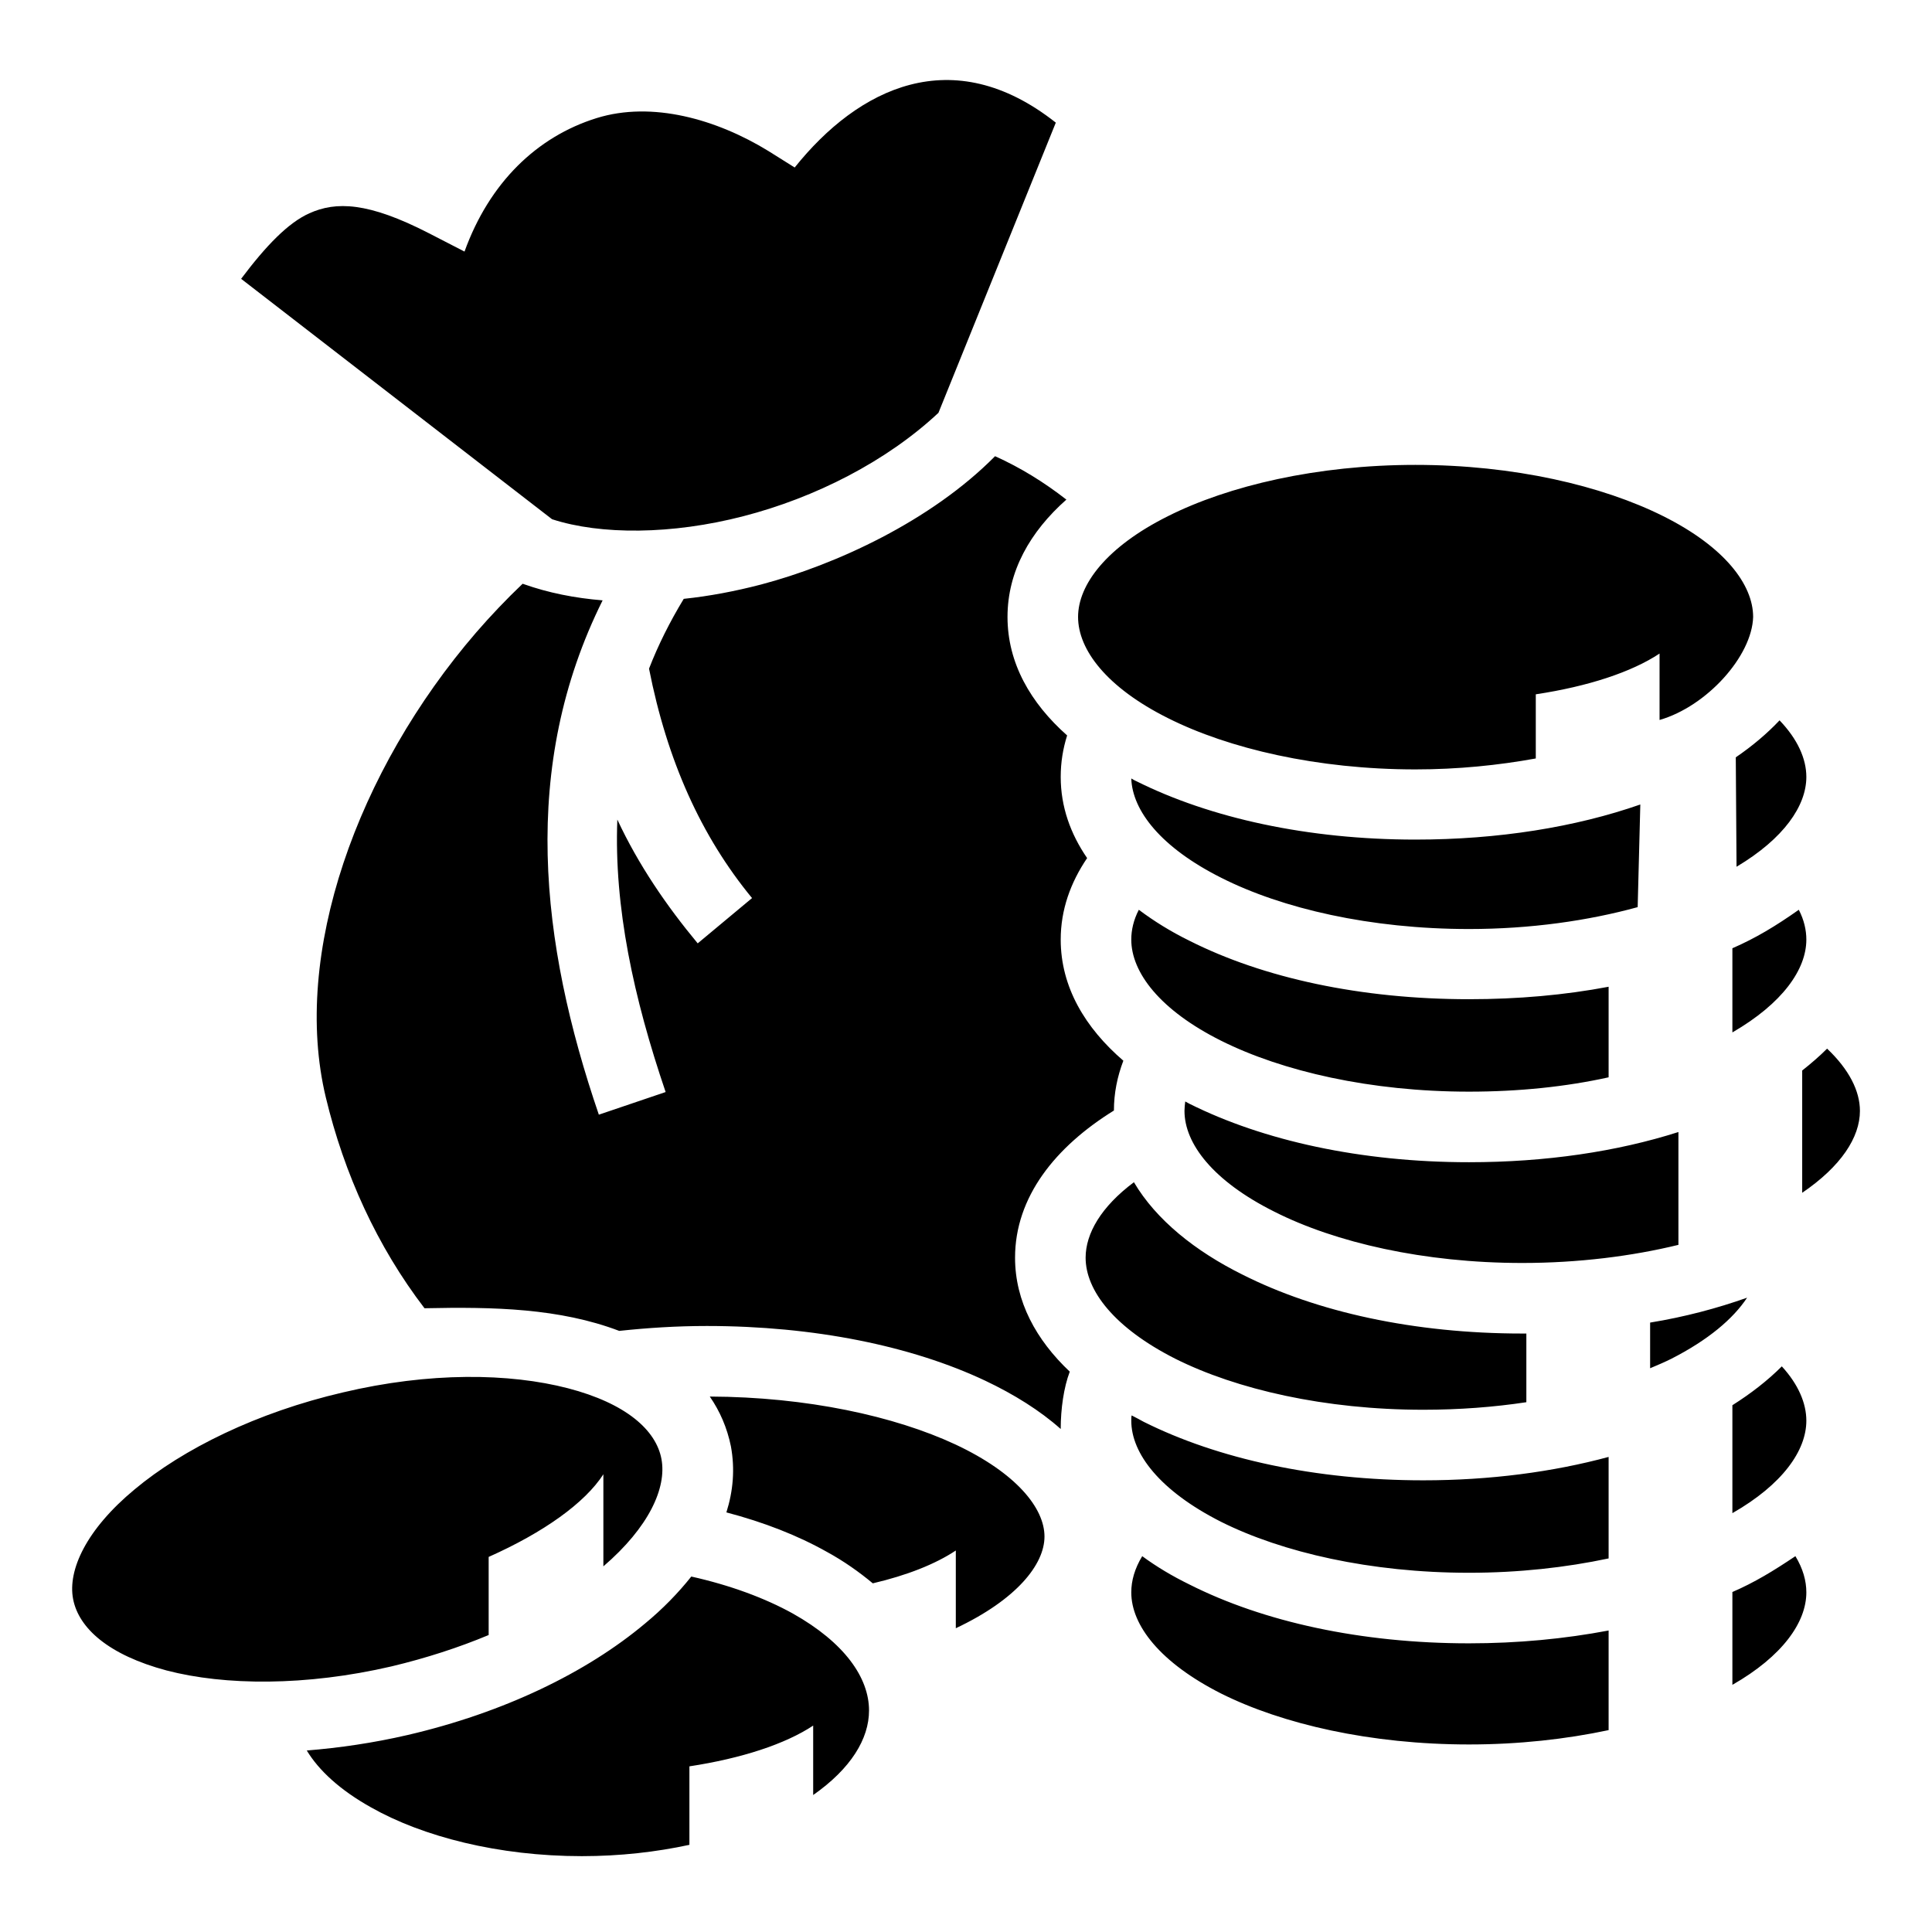 <svg xmlns="http://www.w3.org/2000/svg" version="1.1" viewBox="0 0 512 512" fill="currentColor"><path fill="currentColor" d="m210.6 44.39l-7-4.39c-13.7-8.4-30.8-13.28-45.5-8.7c-15.8 4.92-28.4 17.09-35 35.37l-9.4-4.84c-16.2-8.34-24.68-8.47-31.71-5.31c-5.61 2.51-11.46 8.55-18.09 17.37l82.4 63.71c12.9 4.2 31.8 4.1 50.7-.8c19-4.9 37.9-14.5 51.7-27.4l31.1-76.9c-27.4-21.65-52.4-9.11-69.2 11.89m53.1 76.51c-17 17.2-42.3 28.8-62 34c-6.9 1.8-13.8 3.1-20.5 3.8c-3.7 6.1-6.8 12.3-9.2 18.5c4.8 24.4 13.8 44.4 27.3 60.8l-14.4 12c-8.3-10-15.7-20.8-21.3-32.8c-.9 23.2 4.3 47.2 12.8 72.2l-17.7 6c-15.6-45.6-20.9-92.3 1-136.3c-7.4-.6-14.4-2-20.9-4.3l-.3-.1c-4.3 4.1-8.4 8.4-12.3 12.9c-31.57 36.6-48.96 85.3-39.86 123.2c4.87 20.3 13.6 39.5 26.16 55.9c18.4-.4 35.8 0 51.6 6c7.5-.8 15.2-1.3 23.2-1.3c28.5 0 54.3 5.3 73.8 14.5c7.6 3.6 14.5 7.9 20 12.8c0-5.3.8-11 2.4-15.2c-8.9-8.4-14.5-18.6-14.5-30.2c0-16.1 10.7-29.4 26.2-39c0-4.6.9-9 2.5-13.2c-10.1-8.7-16.6-19.5-16.6-32.1c0-7.9 2.6-15.1 7-21.6c-4.4-6.4-7-13.6-7-21.5c0-3.9.6-7.5 1.7-11c-9.7-8.6-15.8-19.2-15.8-31.4c0-12.1 6-22.6 15.6-31.1c-5.9-4.6-12.2-8.5-18.9-11.5m111.4 2.3c-26 0-49.5 5.5-65.6 13.6c-16.2 8.1-23.8 18.1-23.8 26.7c0 8.7 7.6 18.7 23.8 26.8c16.1 8.1 39.6 13.6 65.6 13.6c11.3 0 22-1.1 31.9-2.9v-17c13.9-2.1 25.4-5.9 32.8-10.8v17.6c12.5-3.6 24.5-16.9 24.8-27.3c0-8.6-7.6-18.6-23.8-26.7c-16.2-8.1-39.6-13.6-65.7-13.6m96.5 67.7c-3.3 3.5-7.2 6.8-11.6 9.8l.2 29c12.6-7.5 18.5-16.2 18.5-23.8c0-4.8-2.3-10-7.1-15m-171.8 15.4c.3 8.6 7.9 18.3 23.8 26.3c16.2 8.2 39.6 13.6 65.7 13.6c16.3 0 31.6-2.2 44.7-5.8l.7-27.2c-17.2 6-37.6 9.3-59.6 9.3c-28.5 0-54.4-5.7-74-15.5c-.5-.2-.9-.5-1.3-.7m2 34.8c-1.4 2.7-2 5.4-2 7.9c0 8.7 7.6 18.7 23.8 26.8c16.2 8.1 39.6 13.5 65.7 13.5c13.2 0 25.7-1.3 37-3.8v-24c-11.6 2.2-24 3.3-37 3.3c-28.6 0-54.5-5.6-74.1-15.5c-4.9-2.4-9.4-5.2-13.4-8.2m174.9 0c-6.1 4.3-11.4 7.5-17.6 10.2v22.3c13.3-7.7 19.6-16.7 19.6-24.6c0-2.5-.6-5.2-2-7.9m7.5 36.8c-2 2-4.2 3.9-6.6 5.8v32.4c10.3-7 15.3-14.7 15.3-21.7c0-5.3-2.9-11-8.7-16.5m-170.1 14c-.1.9-.2 1.7-.2 2.5c0 8.7 7.6 18.6 23.8 26.7c16.2 8.2 39.7 13.6 65.7 13.6c14.9 0 29.1-1.8 41.4-4.8V300c-16.3 5.2-35.2 8-55.5 8c-28.6 0-54.5-5.7-74.1-15.5c-.4-.2-.7-.4-1.1-.6m-13.6 21.4c-8.7 6.5-12.8 13.6-12.8 20c0 8.7 7.6 18.6 23.8 26.8c16.2 8.1 39.6 13.5 65.7 13.5c9.5 0 18.7-.7 27.3-2v-18.2h-1.1c-28.6 0-54.5-5.7-74.1-15.6c-12.5-6.2-22.9-14.5-28.8-24.5M463 343.9c-7.9 2.8-16.5 5.1-25.7 6.6v12.1c1.9-.8 3.8-1.6 5.6-2.5c9.8-5 16.4-10.6 20.1-16.2m9.2 18.2c-3.8 3.8-8.2 7.2-13.1 10.3V401c13.3-7.6 19.6-16.6 19.6-24.5c0-4.6-2.1-9.6-6.5-14.4m-348.7 2.8c-10.2.1-21.2 1.4-32.6 4.1c-22.81 5.3-42.42 15-55.22 25.7c-12.8 10.6-17.8 21.4-16.3 29.1c1.5 7.7 9.4 14.8 24.8 18.9c15.35 4 36.82 4.2 59.62-1.1c9.2-2.2 17.8-5 25.7-8.3v-20.7c14.6-6.5 25.5-14.3 30.4-21.9v24.4c12.1-10.4 16.8-20.8 15.4-28.4c-1.4-7.7-9.4-14.8-24.8-18.8c-7.7-2-16.9-3.1-27-3m64.6 5.2c2.7 3.9 4.6 8.3 5.6 13.2c1.1 6 .6 11.8-1.2 17.5c9.9 2.6 18.9 6.1 26.7 10.5c4.4 2.4 8.5 5.3 12.1 8.3c9-2.1 16.6-5.1 22-8.7v20.6c16.1-7.6 23.5-16.9 23.5-24.3c0-7.5-7.4-16.8-23.6-24.4c-16.1-7.5-39.3-12.6-65.1-12.7m111.8 5c-.1.4-.1.9-.1 1.4c0 8.7 7.6 18.6 23.8 26.8c16.2 8.1 39.6 13.5 65.7 13.5c13.2 0 25.7-1.4 37-3.8v-26.9c-14.8 4-31.5 6.2-49.1 6.2c-28.6 0-54.5-5.7-74.1-15.5c-1.1-.6-2.2-1.2-3.2-1.7m2.8 37.3c-2 3.3-2.9 6.5-2.9 9.6c0 8.7 7.6 18.6 23.8 26.8c16.2 8.1 39.6 13.5 65.7 13.5c13.2 0 25.7-1.4 37-3.8v-26.4c-11.6 2.2-24 3.4-37 3.4c-28.6 0-54.5-5.7-74.1-15.6c-4.5-2.2-8.7-4.7-12.5-7.5m173.1 0c-5.8 3.9-10.9 7-16.7 9.5v24.6c13.3-7.6 19.6-16.6 19.6-24.5c0-3.1-.9-6.3-2.9-9.6m-292.6 5.4c-3.5 4.4-7.6 8.6-12.2 12.4c-15.6 13.1-37.6 23.7-63 29.6c-9.06 2.1-18.06 3.4-26.7 4.1c3.2 5.3 8.83 10.5 17.07 15.1c13.63 7.7 33.63 12.9 55.83 12.9c10.1 0 19.7-1.1 28.5-3v-20.8c13.8-2.1 25.4-5.9 32.8-10.8v18.4c10-7 14.8-14.9 14.8-22.4c0-8.7-6.5-18-20.2-25.7c-7.4-4.1-16.6-7.5-26.9-9.8"/></svg>